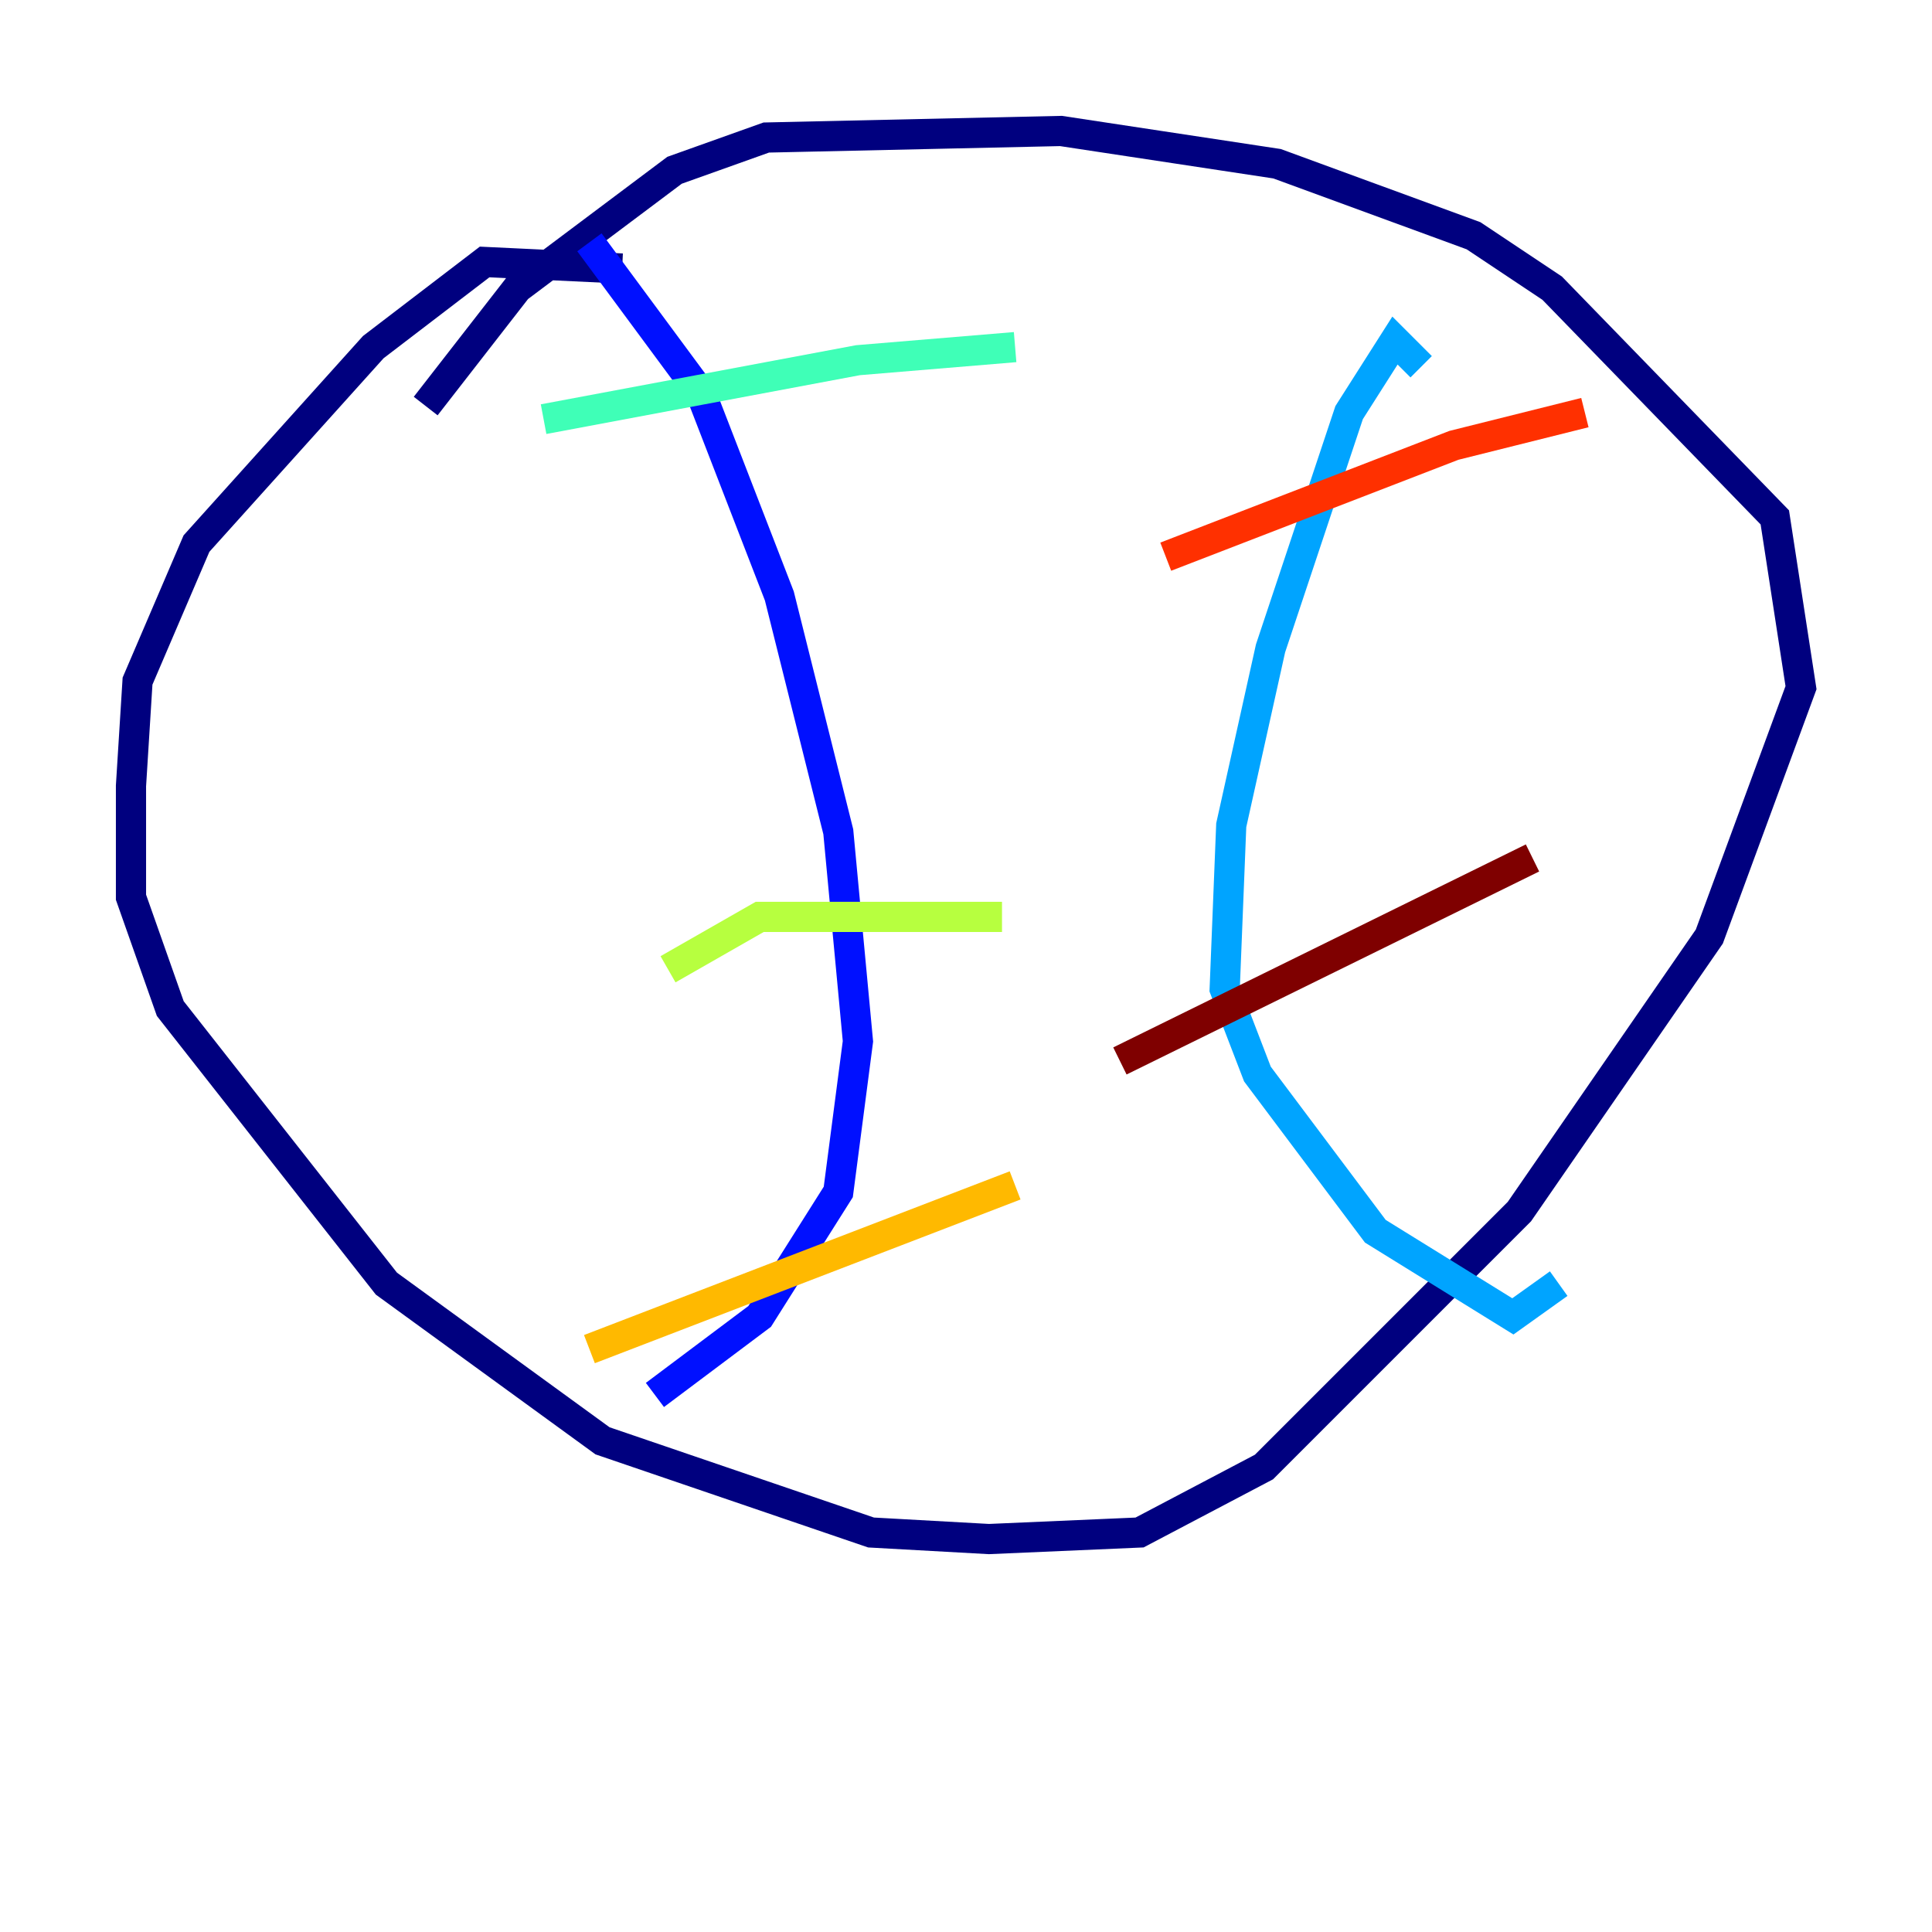 <?xml version="1.0" encoding="utf-8" ?>
<svg baseProfile="tiny" height="128" version="1.2" viewBox="0,0,128,128" width="128" xmlns="http://www.w3.org/2000/svg" xmlns:ev="http://www.w3.org/2001/xml-events" xmlns:xlink="http://www.w3.org/1999/xlink"><defs /><polyline fill="none" points="41.22,17.79 32.108,17.356 24.732,22.997 13.017,36.014 9.112,45.125 8.678,52.068 8.678,59.444 11.281,66.82 25.6,85.044 39.919,95.458 57.709,101.532 65.519,101.966 75.498,101.532 83.742,97.193 100.664,80.271 113.248,62.047 119.322,45.559 117.586,34.278 102.834,19.091 97.627,15.62 84.61,10.848 70.291,8.678 50.766,9.112 44.691,11.281 34.278,19.091 28.203,26.902" stroke="#00007f" stroke-width="2" /><polyline fill="none" points="39.051,16.054 46.427,26.034 51.634,39.485 55.539,55.105 56.841,68.99 55.539,78.969 50.332,87.214 43.39,92.42" stroke="#0010ff" stroke-width="2" /><polyline fill="none" points="94.156,24.298 92.42,22.563 89.383,27.336 84.176,42.956 81.573,54.671 81.139,65.519 83.308,71.159 91.119,81.573 100.231,87.214 103.268,85.044" stroke="#00a4ff" stroke-width="2" /><polyline fill="none" points="36.014,27.77 56.841,23.864 67.254,22.997" stroke="#3fffb7" stroke-width="2" /><polyline fill="none" points="44.258,64.217 50.332,60.746 66.386,60.746" stroke="#b7ff3f" stroke-width="2" /><polyline fill="none" points="39.051,89.383 67.254,78.536" stroke="#ffb900" stroke-width="2" /><polyline fill="none" points="77.234,36.881 96.325,29.505 105.003,27.336" stroke="#ff3000" stroke-width="2" /><polyline fill="none" points="74.197,70.291 101.532,56.841" stroke="#7f0000" stroke-width="2" /></svg>